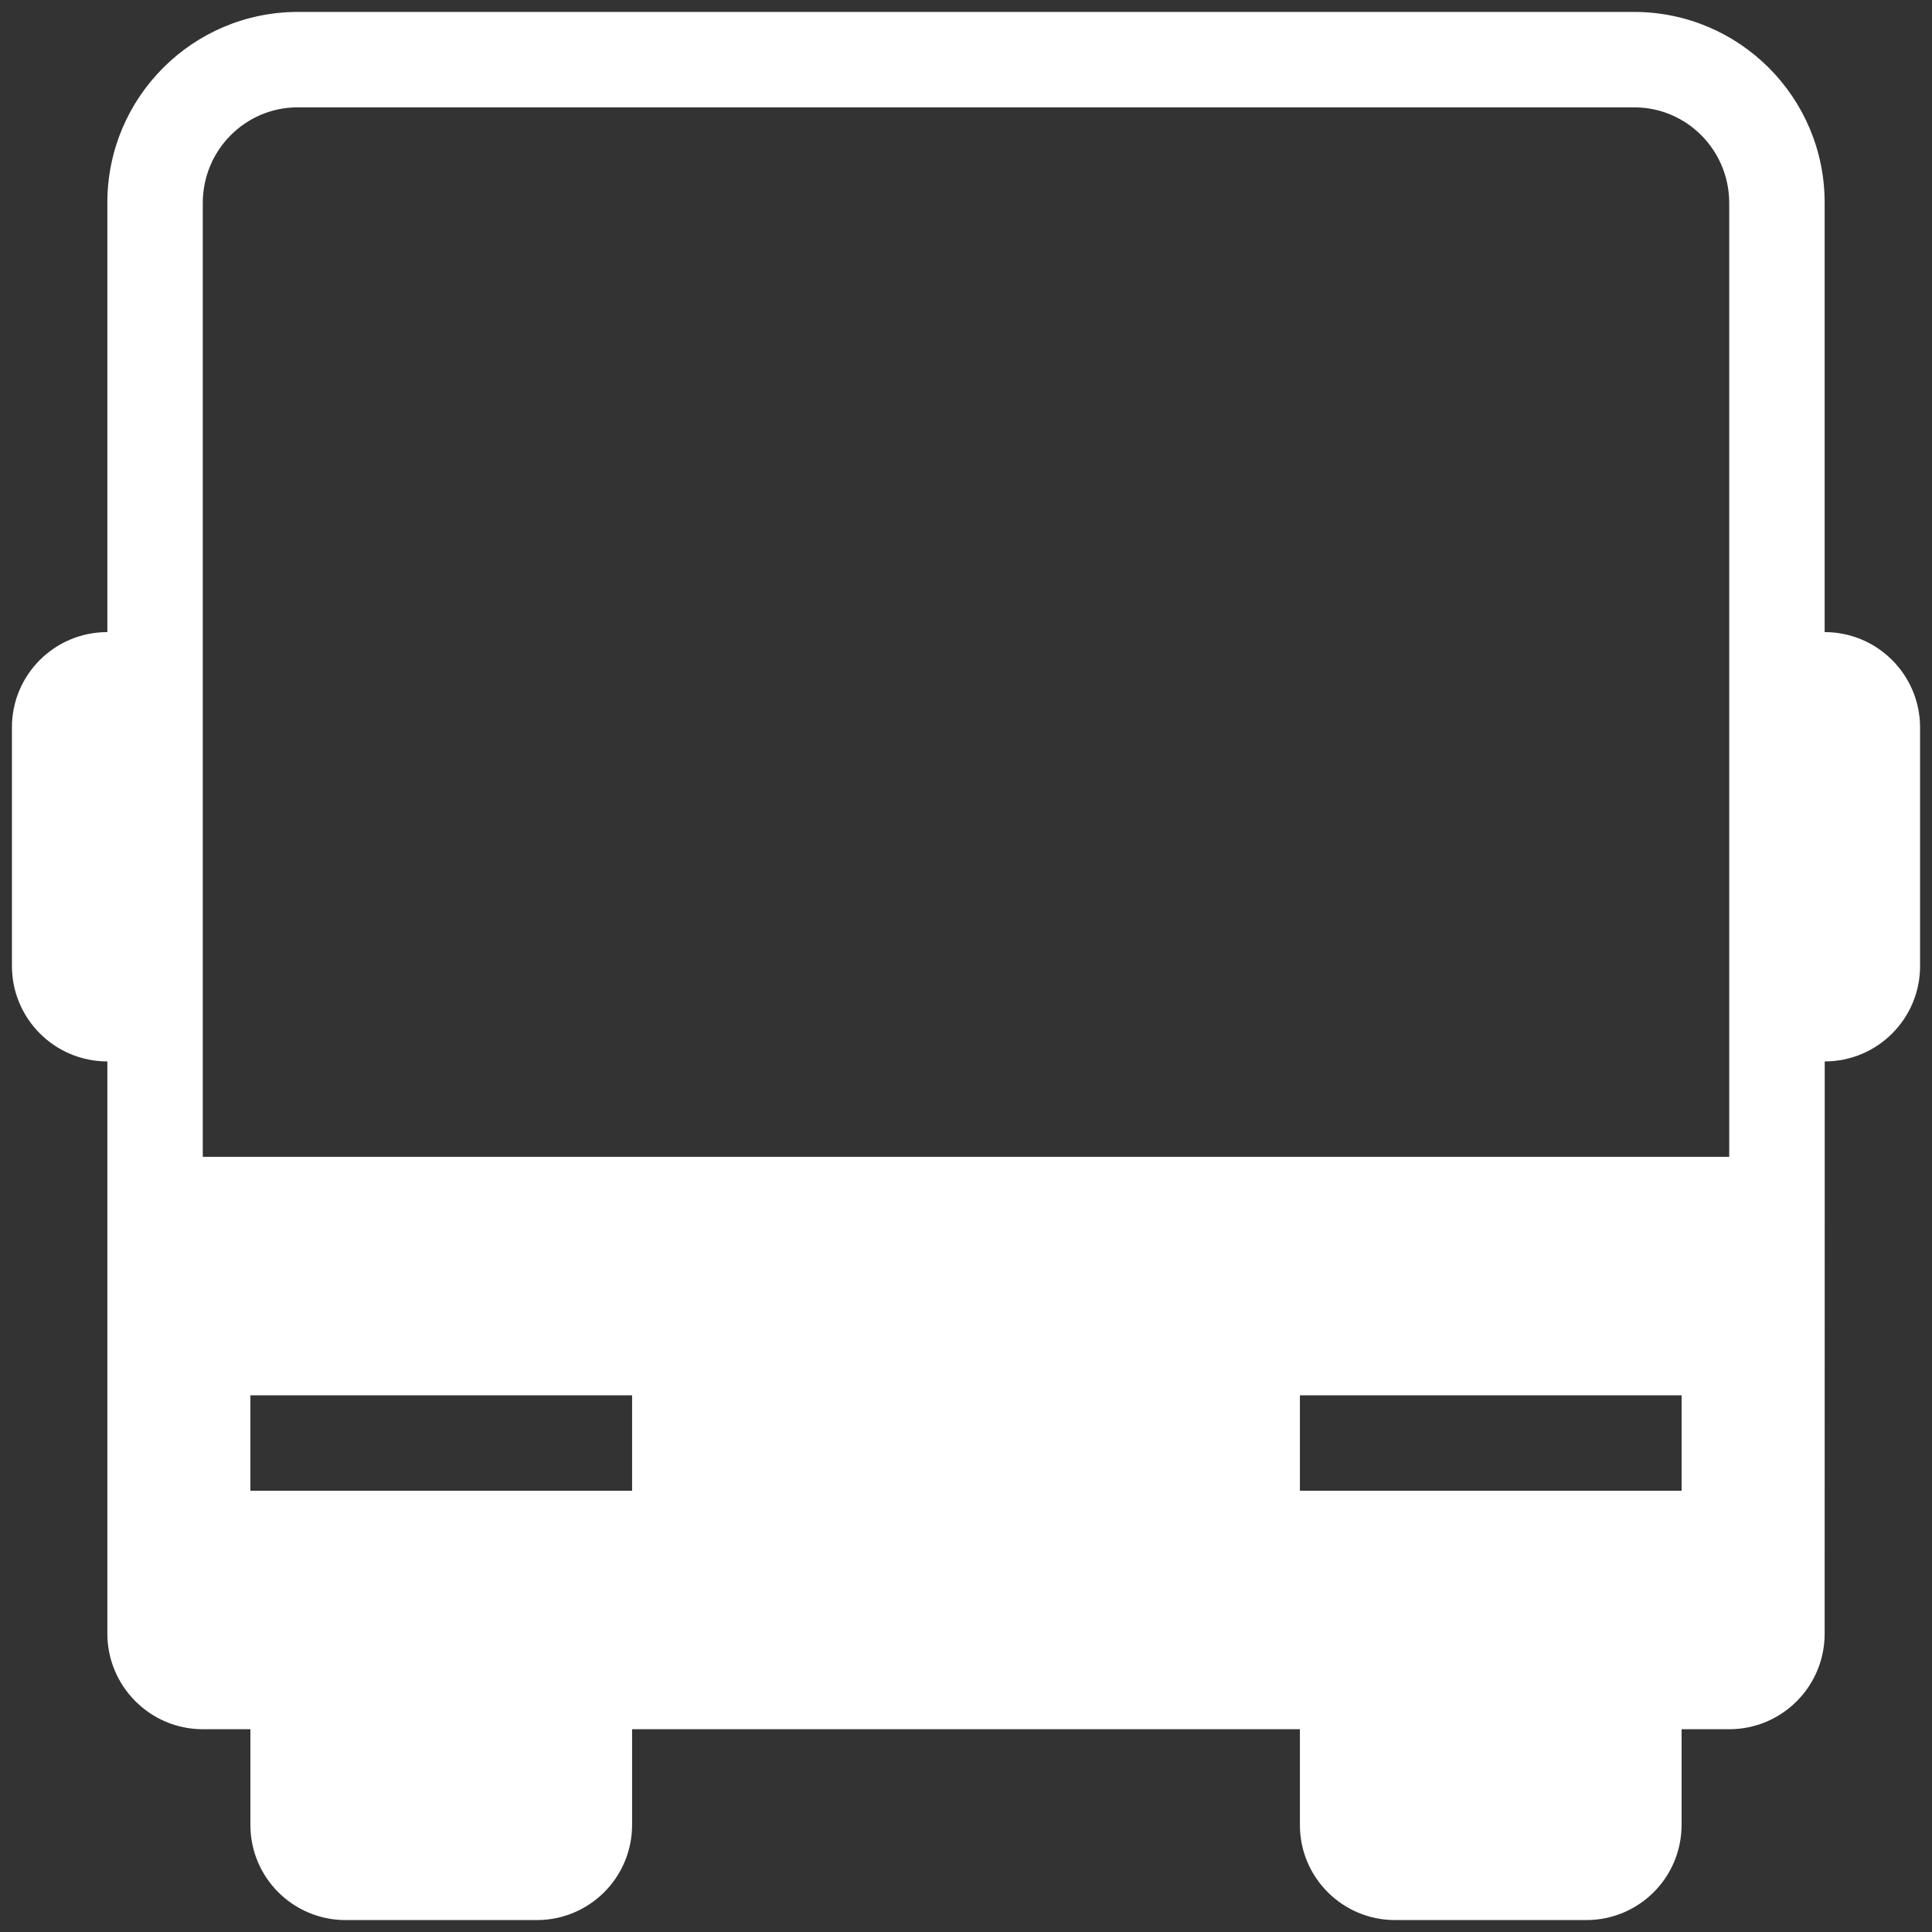 ﻿<?xml version="1.0" encoding="utf-8"?>
<svg version="1.1" xmlns:xlink="http://www.w3.org/1999/xlink" width="23px" height="23px" xmlns="http://www.w3.org/2000/svg">
  <rect width="100%" height="100%" fill="#333333" stroke="none"/>
  <g transform="matrix(1 0 0 1 -221 -224 )">
    <path d="M 21.722 2.412  C 21.722 2.414  21.722 2.415  21.722 2.417  L 21.722 7.525  C 22.349 7.525  22.857 8.033  22.858 8.659  L 22.858 11.501  C 22.858 12.128  22.35 12.636  21.723 12.636  L 21.722 19.447  C 21.722 19.448  21.722 19.448  21.722 19.449  C 21.722 20.077  21.214 20.586  20.586 20.586  L 20.019 20.586  L 20.019 21.722  C 20.019 22.354  19.51 22.858  18.884 22.858  L 16.61 22.858  C 16.609 22.858  16.608 22.858  16.608 22.858  C 15.982 22.858  15.475 22.351  15.475 21.726  C 15.475 21.724  15.475 21.723  15.475 21.722  L 15.475 20.586  L 7.525 20.586  L 7.525 21.722  C 7.525 22.354  7.016 22.858  6.39 22.858  L 4.116 22.858  C 4.115 22.858  4.115 22.858  4.114 22.858  C 3.488 22.858  2.981 22.351  2.981 21.726  C 2.981 21.724  2.981 21.723  2.981 21.722  L 2.981 20.586  L 2.414 20.586  C 1.789 20.586  1.278 20.076  1.278 19.447  L 1.278 12.636  C 0.651 12.636  0.143 12.128  0.142 11.501  L 0.142 8.659  C 0.142 8.032  0.65 7.525  1.278 7.525  L 1.278 2.417  C 1.278 2.415  1.278 2.414  1.278 2.412  C 1.278 1.16  2.292 0.144  3.544 0.142  L 19.456 0.142  C 20.708 0.144  21.722 1.16  21.722 2.412  Z M 2.981 16.611  L 2.981 17.747  L 7.525 17.747  L 7.525 16.611  L 2.981 16.611  Z M 15.475 16.611  L 15.475 17.747  L 20.019 17.747  L 20.019 16.611  L 15.475 16.611  Z M 20.586 13.772  L 20.586 11.5  L 20.586 2.417  C 20.586 1.787  20.079 1.278  19.456 1.278  L 3.544 1.278  C 2.92 1.278  2.414 1.787  2.414 2.417  L 2.414 13.772  L 20.586 13.772  Z " fill-rule="nonzero" fill="#ffffff" stroke="none" transform="matrix(1 0 0 1 221 224 )" />
  </g>
</svg>